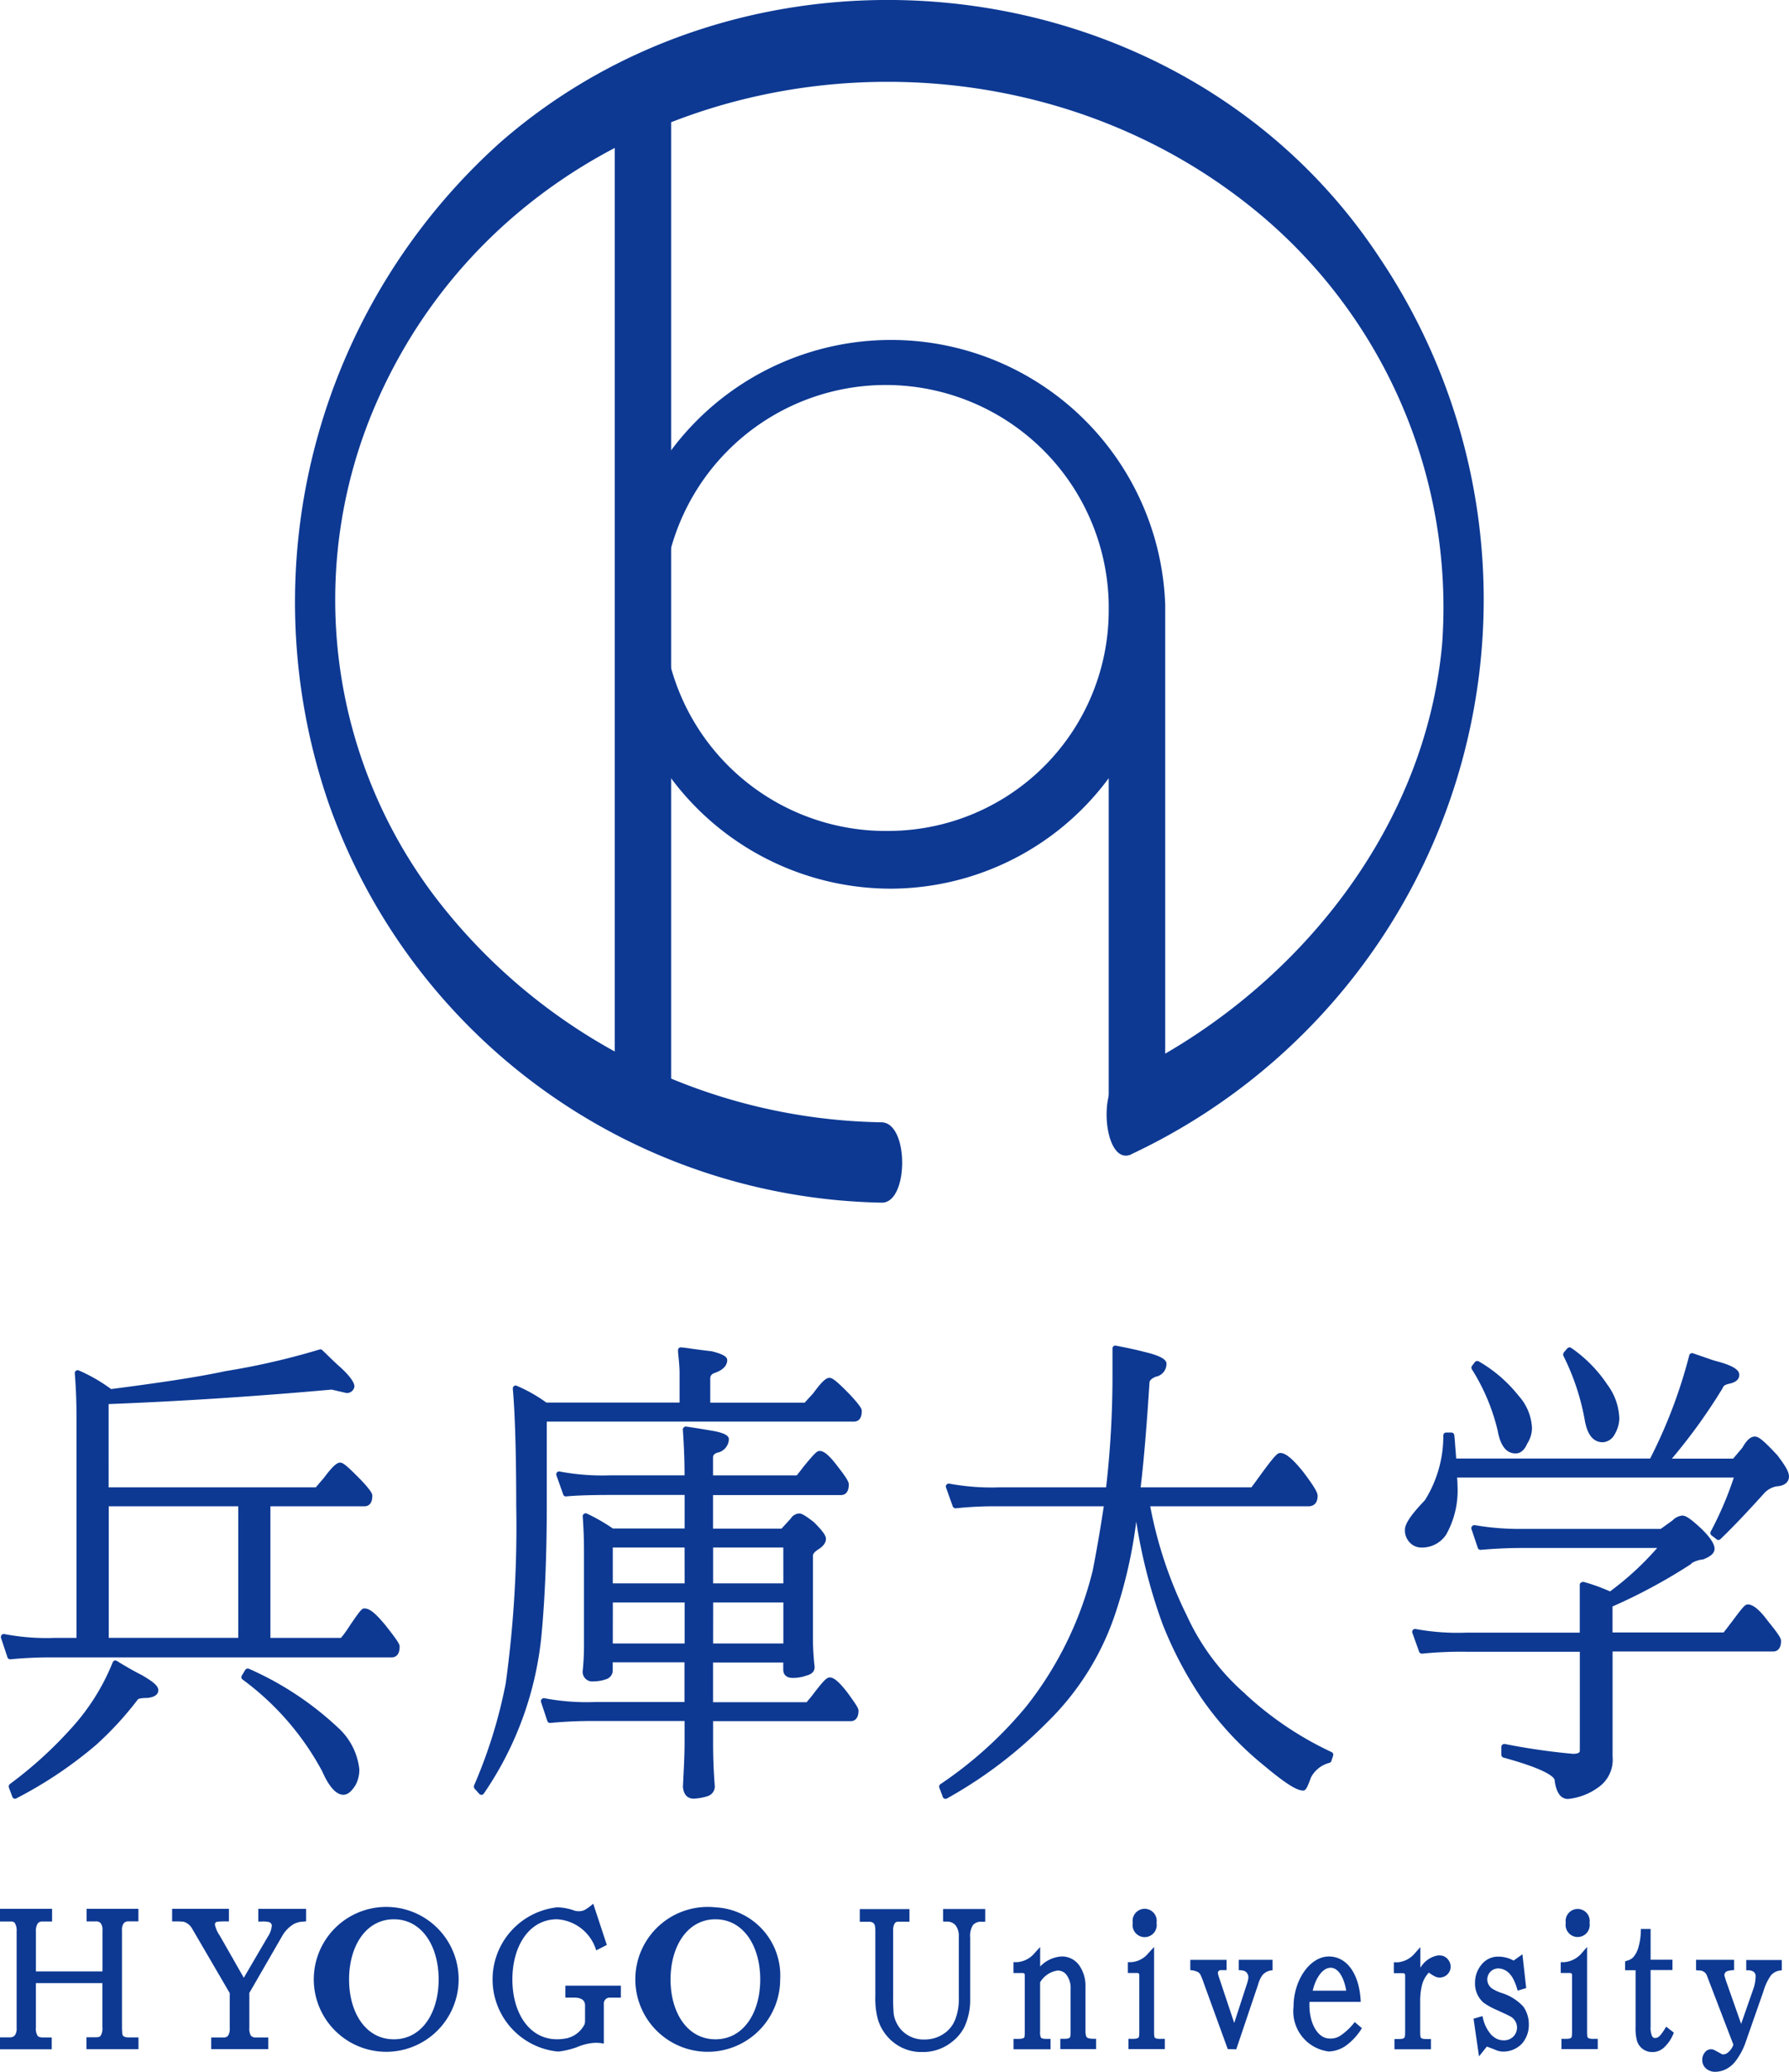 <svg xmlns="http://www.w3.org/2000/svg" xmlns:xlink="http://www.w3.org/1999/xlink" width="95" height="110" viewBox="0 0 95 110"><defs><clipPath id="a"><rect width="95" height="110" fill="none"/></clipPath></defs><g clip-path="url(#a)"><path d="M19.349,92.674c-.122,0-.212.091-.787.941a5.656,5.656,0,0,1-.451.623H14.364V87.253h4.986c.165,0,.426-.074.426-.559,0-.1-.042-.239-.575-.811-.789-.806-.985-.951-1.131-.951-.163,0-.371.15-.877.825l-.42.489h-11V81.824c3.935-.152,7.914-.416,11.842-.768l.786.182a.4.4,0,0,0,.423-.338c0-.08,0-.32-.65-.943-.225-.2-.5-.454-.85-.8l-.191-.182a.149.149,0,0,0-.153-.051,38.326,38.326,0,0,1-5.007,1.152c-1.343.291-3.25.588-6.069.951a8.776,8.776,0,0,0-1.715-.989.161.161,0,0,0-.149.013.174.174,0,0,0-.063.148c.059.711.09,1.49.09,2.3V94.238H2.936a11.9,11.9,0,0,1-2.686-.2.167.167,0,0,0-.157.043.174.174,0,0,0-.033.162L.4,95.268a.149.149,0,0,0,.145.107H.557a22.885,22.885,0,0,1,2.38-.1H20.8c.16,0,.426-.076.426-.578,0-.133-.114-.314-.729-1.1-.575-.7-.873-.922-1.141-.922M5.78,87.252h6.877v6.985H5.78Z" transform="translate(-0.005 -7.277)" fill="#0d3993"/><path d="M7.621,97.913c-.395-.2-.856-.454-1.364-.773a.178.178,0,0,0-.125-.019.166.166,0,0,0-.1.1,11.606,11.606,0,0,1-2.216,3.515,21.8,21.8,0,0,1-3.245,2.944.174.174,0,0,0-.044.194l.181.487a.128.128,0,0,0,.086.083.107.107,0,0,0,.051.013.164.164,0,0,0,.071-.019,22.142,22.142,0,0,0,4.226-2.831A17.414,17.414,0,0,0,7.38,99.171s.082-.065.489-.065c.388-.04.588-.182.588-.416,0-.2-.218-.416-.84-.776" transform="translate(-0.05 -8.955)" fill="#0d3993"/><path d="M14.6,97.6a.159.159,0,0,0-.2.065l-.181.3a.157.157,0,0,0,.048.209,14.626,14.626,0,0,1,4.224,4.872c.341.776.722,1.243,1.125,1.243.271,0,.477-.251.645-.515a1.737,1.737,0,0,0,.2-.838,3.488,3.488,0,0,0-1.139-2.218A16.772,16.772,0,0,0,14.6,97.6" transform="translate(-1.38 -8.998)" fill="#0d3993"/><path d="M47.141,96.759c-.147,0-.3.152-.768.751-.09.126-.361.464-.451.559H40.956V95.963h3.727v.363c0,.3.181.454.508.454a2.155,2.155,0,0,0,.739-.129c.277-.07.422-.226.42-.454a13.577,13.577,0,0,1-.09-1.5V90.3c0-.074.03-.167.239-.314.3-.182.451-.373.451-.591,0-.145-.107-.355-.632-.878-.552-.437-.694-.468-.787-.468a.56.56,0,0,0-.451.272l-.489.532H40.955V87.072h6.791c.157,0,.418-.074.418-.566,0-.142-.13-.363-.6-.967-.445-.586-.722-.811-.949-.811-.117,0-.216.061-.786.753-.16.2-.35.454-.429.545H40.955v-.945c0-.108.04-.194.228-.26a.755.755,0,0,0,.613-.715c0-.2-.271-.333-.794-.433-.6-.105-1.093-.182-1.475-.239a.148.148,0,0,0-.126.048.153.153,0,0,0-.049.124c.047.677.09,1.509.09,2.372v.046H35.477a12.276,12.276,0,0,1-2.654-.2.149.149,0,0,0-.151.042.161.161,0,0,0-.033.161L33,87.042a.145.145,0,0,0,.166.1c.451-.044,1.223-.076,2.313-.076h3.966v1.781H35.636a9.621,9.621,0,0,0-1.379-.792.139.139,0,0,0-.153.015.137.137,0,0,0-.07.129c.042.589.068,1.19.068,1.8v5.1a12.881,12.881,0,0,1-.07,1.319.509.509,0,0,0,.581.545,2.073,2.073,0,0,0,.715-.131.5.5,0,0,0,.3-.409v-.47h3.811v2.106H34.7a12.008,12.008,0,0,1-2.692-.2.153.153,0,0,0-.153.051.145.145,0,0,0-.032.154l.331,1a.154.154,0,0,0,.166.105,23.4,23.4,0,0,1,2.38-.1h4.743v1.146c0,.644-.036,1.348-.076,2.108l-.011.232c.032.424.241.635.577.635a2.792,2.792,0,0,0,.785-.15.545.545,0,0,0,.33-.513c-.06-.751-.09-1.517-.09-2.309V99.075H48.28c.09,0,.4-.04.4-.553,0-.139-.124-.32-.592-.969-.437-.559-.711-.8-.942-.8m-7.7-4.993H35.632V89.857h3.811Zm-3.811,1.013h3.811v2.179H35.632Zm9.054-1.013H40.959V89.857h3.727Zm-3.727,1.013h3.727v2.179H40.959Z" transform="translate(-3.091 -7.693)" fill="#0d3993"/><path d="M46.759,80.42c-.162,0-.367.135-.871.827l-.451.492H40.425V80.473c0-.171.069-.255.254-.319.542-.192.648-.486.648-.675s-.26-.333-.844-.473c-.384-.038-.722-.091-1.028-.129-.208-.034-.4-.059-.569-.074a.18.18,0,0,0-.128.036.178.178,0,0,0-.044.143v.074c.042.409.082.773.082,1.11v1.568H31.722a8.017,8.017,0,0,0-1.561-.886.139.139,0,0,0-.153.008.167.167,0,0,0-.067.15c.116,1.287.181,3.475.181,6.183a60.99,60.99,0,0,1-.558,9.456,26.22,26.22,0,0,1-1.677,5.409.182.182,0,0,0,.042.2l.246.272a.182.182,0,0,0,.1.034h.019a.159.159,0,0,0,.109-.07,17.9,17.9,0,0,0,3.07-8.506q.271-2.973.271-6.788V82.744H48.049c.162,0,.423-.072.423-.567,0-.091-.042-.226-.577-.811-.787-.812-.988-.943-1.135-.943" transform="translate(-2.709 -7.266)" fill="#0d3993"/><path d="M71.509,97.2a12.239,12.239,0,0,1-3.118-4.169,22.43,22.43,0,0,1-1.943-5.8h8.4c.181,0,.489-.074.489-.559,0-.135-.09-.376-.768-1.271C73.847,84.5,73.53,84.4,73.354,84.4c-.138,0-.26.091-.951,1.029l-.271.373c-.149.209-.271.369-.314.424h-5.88c.181-1.5.33-3.372.47-5.554,0-.12.109-.226.331-.32a.693.693,0,0,0,.571-.69c0-.15-.117-.384-1.2-.635-.477-.126-.952-.223-1.48-.323a.157.157,0,0,0-.128.025.152.152,0,0,0-.059.114v1.623a51.778,51.778,0,0,1-.338,5.758H58.48a12.389,12.389,0,0,1-2.692-.194.166.166,0,0,0-.153.046.151.151,0,0,0-.032.156l.357,1a.166.166,0,0,0,.166.105,19.8,19.8,0,0,1,2.355-.105h5.5c-.193,1.271-.386,2.388-.59,3.421a18.923,18.923,0,0,1-3.5,7.172,21.344,21.344,0,0,1-4.581,4.157.159.159,0,0,0-.056.2l.181.487a.137.137,0,0,0,.09.083.106.106,0,0,0,.05.013.213.213,0,0,0,.074-.019,23.552,23.552,0,0,0,5.3-4.02,14.446,14.446,0,0,0,3.673-5.885,25.14,25.14,0,0,0,1.083-4.8,28.959,28.959,0,0,0,1.373,5.377,20.341,20.341,0,0,0,2.1,4.012,17.141,17.141,0,0,0,3.291,3.549c1.1.918,1.733,1.344,2.1,1.344.135,0,.212-.135.409-.684a1.537,1.537,0,0,1,.993-.789.159.159,0,0,0,.1-.108l.09-.272a.157.157,0,0,0-.08-.188A17.8,17.8,0,0,1,71.5,97.2" transform="translate(-5.368 -7.256)" fill="#0d3993"/><path d="M87.958,83.388c.191.95.612,1.12.934,1.12s.5-.255.626-.536a1.55,1.55,0,0,0,.244-.8,2.73,2.73,0,0,0-.7-1.713,7.447,7.447,0,0,0-2.123-1.836.17.17,0,0,0-.206.03l-.157.209a.163.163,0,0,0,0,.188,10.74,10.74,0,0,1,1.385,3.338" transform="translate(-8.41 -7.34)" fill="#0d3993"/><path d="M93.12,82.822c.146.682.461,1.019.932,1.019a.765.765,0,0,0,.626-.424,1.737,1.737,0,0,0,.246-.83,3.171,3.171,0,0,0-.632-1.8,7.252,7.252,0,0,0-1.922-1.956.163.163,0,0,0-.208.024l-.181.213a.184.184,0,0,0-.023.192,12.47,12.47,0,0,1,1.157,3.562" transform="translate(-8.934 -7.266)" fill="#0d3993"/><path d="M102.382,84.532c-.77-.833-.993-.962-1.165-.962-.233,0-.434.192-.659.586-.147.182-.309.363-.491.585H96.812A29.915,29.915,0,0,0,99.506,81a.121.121,0,0,0,.017-.038c.033-.114.208-.171.347-.2.428-.091.52-.306.52-.46,0-.2-.141-.454-1.236-.741a3.9,3.9,0,0,1-.38-.123c-.247-.083-.535-.182-.846-.291a.159.159,0,0,0-.124.015.167.167,0,0,0-.075.114,26.63,26.63,0,0,1-2.072,5.461h-10.3c-.017-.26-.044-.532-.071-.939l-.03-.3a.156.156,0,0,0-.157-.142h-.271a.154.154,0,0,0-.155.148,6.407,6.407,0,0,1-.98,3.45c-.692.72-1.058,1.228-1.058,1.566a.922.922,0,0,0,.22.635.847.847,0,0,0,.683.308,1.531,1.531,0,0,0,1.288-.69,4.787,4.787,0,0,0,.6-2.613c0-.074,0-.156-.009-.255,0-.053-.009-.1-.011-.158H100.1a18.267,18.267,0,0,1-1.228,2.87.164.164,0,0,0,.044.2l.271.209a.145.145,0,0,0,.2-.008c.722-.692,1.491-1.513,2.369-2.486a1.2,1.2,0,0,1,.618-.319c.591-.038.655-.378.655-.521,0-.245-.181-.559-.646-1.167" transform="translate(-8.03 -7.298)" fill="#0d3993"/><path d="M100.874,93.362c-.124,0-.212.074-.813.884-.181.234-.391.519-.464.6H93.7V93.467a29.526,29.526,0,0,0,4.147-2.239c.023-.019.044-.032.052-.059a1.443,1.443,0,0,1,.607-.2c.283-.11.612-.272.612-.57,0-.247-.233-.61-.722-1.082-.55-.507-.8-.677-.993-.677a.819.819,0,0,0-.514.255c-.208.152-.417.3-.632.454H88.908a14.15,14.15,0,0,1-2.523-.2.156.156,0,0,0-.147.064.14.14,0,0,0-.029.142l.336,1a.152.152,0,0,0,.162.105c.5-.044,1.307-.1,2.2-.1h7.165a15.675,15.675,0,0,1-2.505,2.307,9.852,9.852,0,0,0-1.381-.5.243.243,0,0,0-.155.025.16.16,0,0,0-.071.123v2.542H85.91a12.33,12.33,0,0,1-2.654-.192.156.156,0,0,0-.153.044.154.154,0,0,0-.034.152l.361,1.01a.157.157,0,0,0,.163.1,20.647,20.647,0,0,1,2.321-.1h6.049v5.261c0,.108-.13.158-.367.158a34.716,34.716,0,0,1-3.618-.523.154.154,0,0,0-.124.036.151.151,0,0,0-.057.12v.422a.157.157,0,0,0,.113.145c2.347.644,2.681,1.047,2.713,1.18.1.848.439,1.017.713,1.017a3.29,3.29,0,0,0,1.608-.616,1.781,1.781,0,0,0,.759-1.629V95.857h8.523c.155,0,.422-.072.422-.566,0-.108-.054-.261-.68-1.028-.474-.645-.819-.908-1.1-.908" transform="translate(-8.071 -8.173)" fill="#0d3993"/><rect width="2.992" height="55.043" transform="translate(32.646 4.754)" fill="#0d3993"/><path d="M65.395,33.887V33.8A14.567,14.567,0,1,0,50.835,49,14.44,14.44,0,0,0,62.4,43.135v18.29H65.4V33.887M50.835,45.933A11.839,11.839,0,1,1,62.4,33.887V34.3A11.711,11.711,0,0,1,50.832,45.933Z" transform="translate(-3.525 -1.817)" fill="#0d3993"/><path d="M61.77,61.278A32.536,32.536,0,0,0,74.951,13.694C64.692-1.9,42.065-4.5,28.255,7.558a32.785,32.785,0,0,0-9.106,35.121A31.784,31.784,0,0,0,48.5,63.854c1.445.036,1.471-4.235,0-4.267A30.462,30.462,0,0,1,24.815,47.653a26.112,26.112,0,0,1-3.349-25.781c7.609-18.29,31.4-22.69,46.256-11.194A27.218,27.218,0,0,1,78.27,34.155c-.911,10.215-8.187,18.829-17.051,23.019-1.269.6-.89,4.788.556,4.11" transform="translate(-1.686 0)" fill="#0d3993"/><path d="M4.6,112.308h.5a.3.3,0,0,1,.258.112.588.588,0,0,1,.084.373v2.17H1.907V112.83a.7.7,0,0,1,.1-.416.287.287,0,0,1,.244-.1h.515v-.675H0v.675H.592a.243.243,0,0,1,.191.072.769.769,0,0,1,.1.454v5.111a.655.655,0,0,1-.082.389.32.32,0,0,1-.25.124H0v.635H2.747v-.629H2.275c-.181,0-.252-.053-.279-.091a.711.711,0,0,1-.09-.427v-2.368H5.438v2.338a.771.771,0,0,1-.09.454c-.052.064-.113.083-.281.083H4.59v.635H7.354v-.626h-.52c-.277-.006-.321-.091-.34-.19,0-.008-.016-.222-.016-.331v-5.157a.588.588,0,0,1,.1-.392.321.321,0,0,1,.25-.091h.522v-.667H4.6v.667" transform="translate(0 -10.294)" fill="#0d3993"/><path d="M14.7,112.316h.181a1.349,1.349,0,0,1,.382.027.214.214,0,0,1,.125.091.142.142,0,0,1,.029.091,1.177,1.177,0,0,1-.2.576l-1.287,2.2-1.278-2.241a1.615,1.615,0,0,1-.255-.572.208.208,0,0,1,.021-.1.17.17,0,0,1,.09-.059,3.57,3.57,0,0,1,.451-.021h.181v-.667H10.124v.667h.168c.256,0,.4.015.441.017a.776.776,0,0,1,.451.363l2,3.429v1.848a.7.7,0,0,1-.09.414.3.3,0,0,1-.25.091H12.2v.62h3.028v-.62h-.669a.317.317,0,0,1-.256-.1.79.79,0,0,1-.078-.427v-1.838l1.746-3.026a1.747,1.747,0,0,1,.611-.629,1.154,1.154,0,0,1,.493-.129l.163-.015v-.663H14.7v.671" transform="translate(-0.984 -10.294)" fill="#0d3993"/><path d="M55,112.315l.174.006a.583.583,0,0,1,.487.2.965.965,0,0,1,.168.623v3.2a2.985,2.985,0,0,1-.187,1.163,1.594,1.594,0,0,1-.664.8,1.772,1.772,0,0,1-.949.272,1.616,1.616,0,0,1-1.234-.487,1.665,1.665,0,0,1-.355-.591,1.339,1.339,0,0,1-.071-.32,8.426,8.426,0,0,1-.027-.854V112.8a.69.69,0,0,1,.086-.392.226.226,0,0,1,.2-.083h.58v-.669H50.57v.675h.506a.322.322,0,0,1,.23.076c.071.078.09.188.09.428v3.443a4.266,4.266,0,0,0,.136,1.233,2.461,2.461,0,0,0,.821,1.214,2.353,2.353,0,0,0,1.543.519,2.428,2.428,0,0,0,1.553-.526,2.337,2.337,0,0,0,.667-.783,3.393,3.393,0,0,0,.317-1.517v-3.256a1.059,1.059,0,0,1,.147-.656.54.54,0,0,1,.477-.175l.174-.006v-.674H54.994v.674" transform="translate(-4.914 -10.295)" fill="#0d3993"/><path d="M97.775,117.994c-.244.395-.386.614-.588.614a.172.172,0,0,1-.166-.091,1.051,1.051,0,0,1-.082-.5V115H98.1v-.547H96.939V112.82h-.516l-.006.169a3.145,3.145,0,0,1-.114.762,1.371,1.371,0,0,1-.288.572.692.692,0,0,1-.3.171l-.13.046v.47h.556v3a2.6,2.6,0,0,0,.065.709.835.835,0,0,0,.813.635.889.889,0,0,0,.676-.285,2.006,2.006,0,0,0,.477-.747l-.4-.312" transform="translate(-9.288 -10.403)" fill="#0d3993"/><path d="M25.091,115.381c0,1.768-.889,3.177-2.378,3.177s-2.378-1.407-2.378-3.177.892-3.195,2.378-3.195,2.378,1.418,2.378,3.195m-2.378-3.83a3.846,3.846,0,1,0,3.42,4.214,3.846,3.846,0,0,0-3.4-4.213h-.018Z" transform="translate(-1.798 -10.284)" fill="#0d3993"/><path d="M44.006,115.381c0,1.768-.89,3.177-2.378,3.177s-2.384-1.407-2.384-3.177.9-3.195,2.384-3.195,2.378,1.418,2.378,3.195m-2.378-3.83a3.846,3.846,0,1,0,3.417,4.217,3.685,3.685,0,0,0,.02-.387,3.624,3.624,0,0,0-3.4-3.828l-.033,0" transform="translate(-3.636 -10.284)" fill="#0d3993"/><path d="M35.781,115.692H32.839v.635H33.3c.493,0,.583.223.583.414v.838a.84.84,0,0,1-.019.15,1.4,1.4,0,0,1-1.134.785,2.125,2.125,0,0,1-.331.025c-1.486,0-2.374-1.407-2.374-3.177s.887-3.195,2.374-3.195a2.319,2.319,0,0,1,2.077,1.652l.564-.289-.722-2.19a3.172,3.172,0,0,1-.411.308.659.659,0,0,1-.35.091.894.894,0,0,1-.214-.024,2.865,2.865,0,0,0-.94-.182,3.85,3.85,0,0,0,0,7.654h.111a4.62,4.62,0,0,0,.93-.226,2.844,2.844,0,0,1,.764-.215,1.878,1.878,0,0,1,.672.025v-2.1a.319.319,0,0,1,.265-.342h.64v-.635" transform="translate(-2.816 -10.266)" fill="#0d3993"/><path d="M63.832,118.745c-.292,0-.344-.078-.361-.142a.7.7,0,0,1-.038-.228V116a1.88,1.88,0,0,0-.331-1.152,1.126,1.126,0,0,0-.924-.473,1.712,1.712,0,0,0-1.15.534v-1.036l-.3.327a1.31,1.31,0,0,1-.924.477h-.193v.578h.5a.1.1,0,0,1,.1.1v3.03c0,.323-.041.3-.041.3s-.016.067-.308.067h-.248v.553H61.58v-.553h-.214c-.252,0-.3-.053-.309-.1a.687.687,0,0,1-.032-.287V115.75a1.288,1.288,0,0,1,.919-.625.562.562,0,0,1,.5.253,1.168,1.168,0,0,1,.2.747v2.26c0,.32-.046.293-.046.293s-.011.07-.3.07h-.2v.545h1.9v-.545h-.163" transform="translate(-5.793 -10.5)" fill="#0d3993"/><path d="M68.074,118.752c-.292,0-.3-.067-.3-.067s-.044.025-.044-.3v-4.514l-.3.327a1.288,1.288,0,0,1-.9.479h-.191v.576h.506a.1.1,0,0,1,.1.1v3.029c0,.32-.046.3-.046.3s-.015.067-.3.067h-.228v.545H68.3v-.545h-.228" transform="translate(-6.446 -10.5)" fill="#0d3993"/><path d="M72.585,114.621v.551a.957.957,0,0,1,.287.038.358.358,0,0,1,.222.325v.057a1.657,1.657,0,0,1-.059.255l-.692,2.129-.783-2.348a2.473,2.473,0,0,1-.075-.249.156.156,0,0,1,.09-.2.146.146,0,0,1,.071-.009h.29v-.545H70.01v.545a1.054,1.054,0,0,1,.4.1.379.379,0,0,1,.162.192,4.073,4.073,0,0,1,.162.42L72,119.364l.451.011,1.165-3.454a1.528,1.528,0,0,1,.214-.47.741.741,0,0,1,.55-.272v-.555H72.582" transform="translate(-6.803 -10.569)" fill="#0d3993"/><path d="M79.332,117.909a3.258,3.258,0,0,1-.759.72.937.937,0,0,1-.632.15c-.554-.032-1.016-.753-1.016-1.785a1.306,1.306,0,0,1,.006-.156H79.65c-.06-1.461-.722-2.41-1.691-2.41-1.014,0-1.876,1.266-1.876,2.659a2.147,2.147,0,0,0,1.873,2.385h0a1.677,1.677,0,0,0,.935-.33,3.222,3.222,0,0,0,.821-.908l-.384-.327m-1.282-2.882c.42,0,.716.524.835,1.22H77.1c.159-.694.535-1.218.952-1.218Z" transform="translate(-7.392 -10.551)" fill="#0d3993"/><path d="M89.315,117.078a2.6,2.6,0,0,0-1.139-.72,2.162,2.162,0,0,1-.474-.213.584.584,0,0,1,.285-1.095.833.833,0,0,1,.542.223,1.3,1.3,0,0,1,.231.3,2.95,2.95,0,0,1,.2.475l.055.182.451-.137-.2-1.794s-.451.323-.468.333a1.709,1.709,0,0,0-.843-.209,1.12,1.12,0,0,0-.875.441,1.48,1.48,0,0,0-.33.935,1.34,1.34,0,0,0,.451,1.068,3.624,3.624,0,0,0,.732.4c.3.148.516.232.65.31a.675.675,0,0,1-.312,1.289h-.01a.815.815,0,0,1-.441-.126,1.808,1.808,0,0,1-.193-.15,1.984,1.984,0,0,1-.451-.873l-.033-.135-.472.137.289,2,.418-.521c.181.07.309.114.512.2a1.007,1.007,0,0,0,.361.067,1.356,1.356,0,0,0,1.013-.448,1.515,1.515,0,0,0,.342-1,1.62,1.62,0,0,0-.29-.939" transform="translate(-8.422 -10.539)" fill="#0d3993"/><path d="M84.63,114.355a1.032,1.032,0,0,0-.241-.036.756.756,0,0,0-.181.027,1.352,1.352,0,0,0-.729.5c-.029.04-.063.08-.09.124v-1.089l-.293.327a1.325,1.325,0,0,1-.925.479h-.189v.576h.5a.107.107,0,0,1,.1.1v3.03c0,.32-.051.3-.051.3s-.009.067-.3.067h-.216v.545h1.937v-.545h-.225c-.292,0-.3-.067-.3-.067s-.046.025-.046-.3v-1.6a3.466,3.466,0,0,1,.1-.914,1.5,1.5,0,0,1,.361-.648,1.935,1.935,0,0,0,.347.217.509.509,0,0,0,.228.048.585.585,0,0,0,.583-.578.624.624,0,0,0-.38-.561" transform="translate(-7.966 -10.5)" fill="#0d3993"/><path d="M101.793,120.076a1.143,1.143,0,0,1-.26.239,1.3,1.3,0,0,1-.737.253.721.721,0,0,1-.542-.207.59.59,0,0,1-.166-.414.605.605,0,0,1,.119-.382.405.405,0,0,1,.553-.135l.211.112c.1.059.162.091.181.1a.389.389,0,0,0,.317-.114.892.892,0,0,0,.271-.4l-1.4-3.653a.415.415,0,0,0-.4-.285l-.181-.015v-.551h2.021v.545a1.435,1.435,0,0,0-.361.053.241.241,0,0,0-.157.194.627.627,0,0,0,.035.152c.025.1.09.281.12.363l.735,2.093.68-1.947a2.162,2.162,0,0,0,.09-.6.28.28,0,0,0-.2-.266,1.243,1.243,0,0,0-.13-.034h-.168v-.545h1.887v.545l-.143.021a.8.8,0,0,0-.423.236,2.807,2.807,0,0,0-.409.863l-.987,2.819a3.664,3.664,0,0,1-.556.967" transform="translate(-9.694 -10.569)" fill="#0d3993"/><path d="M67.889,112.388a.642.642,0,1,1-1.264.226.634.634,0,0,1,0-.226.641.641,0,1,1,1.264-.215.662.662,0,0,1,0,.215" transform="translate(-6.473 -10.294)" fill="#0d3993"/><path d="M93.546,118.752c-.29,0-.3-.067-.3-.067s-.048.025-.048-.3v-4.514l-.283.327a1.354,1.354,0,0,1-.917.479H91.8v.576H92.3a.1.1,0,0,1,.1.1v3.03c0,.32-.044.3-.044.3s-.01.067-.287.067h-.231v.545h1.927v-.545h-.218" transform="translate(-8.921 -10.5)" fill="#0d3993"/><path d="M93.358,112.388a.641.641,0,1,1-1.264.215.661.661,0,0,1,0-.215.64.64,0,1,1,1.264,0" transform="translate(-8.948 -10.294)" fill="#0d3993"/></g></svg>
